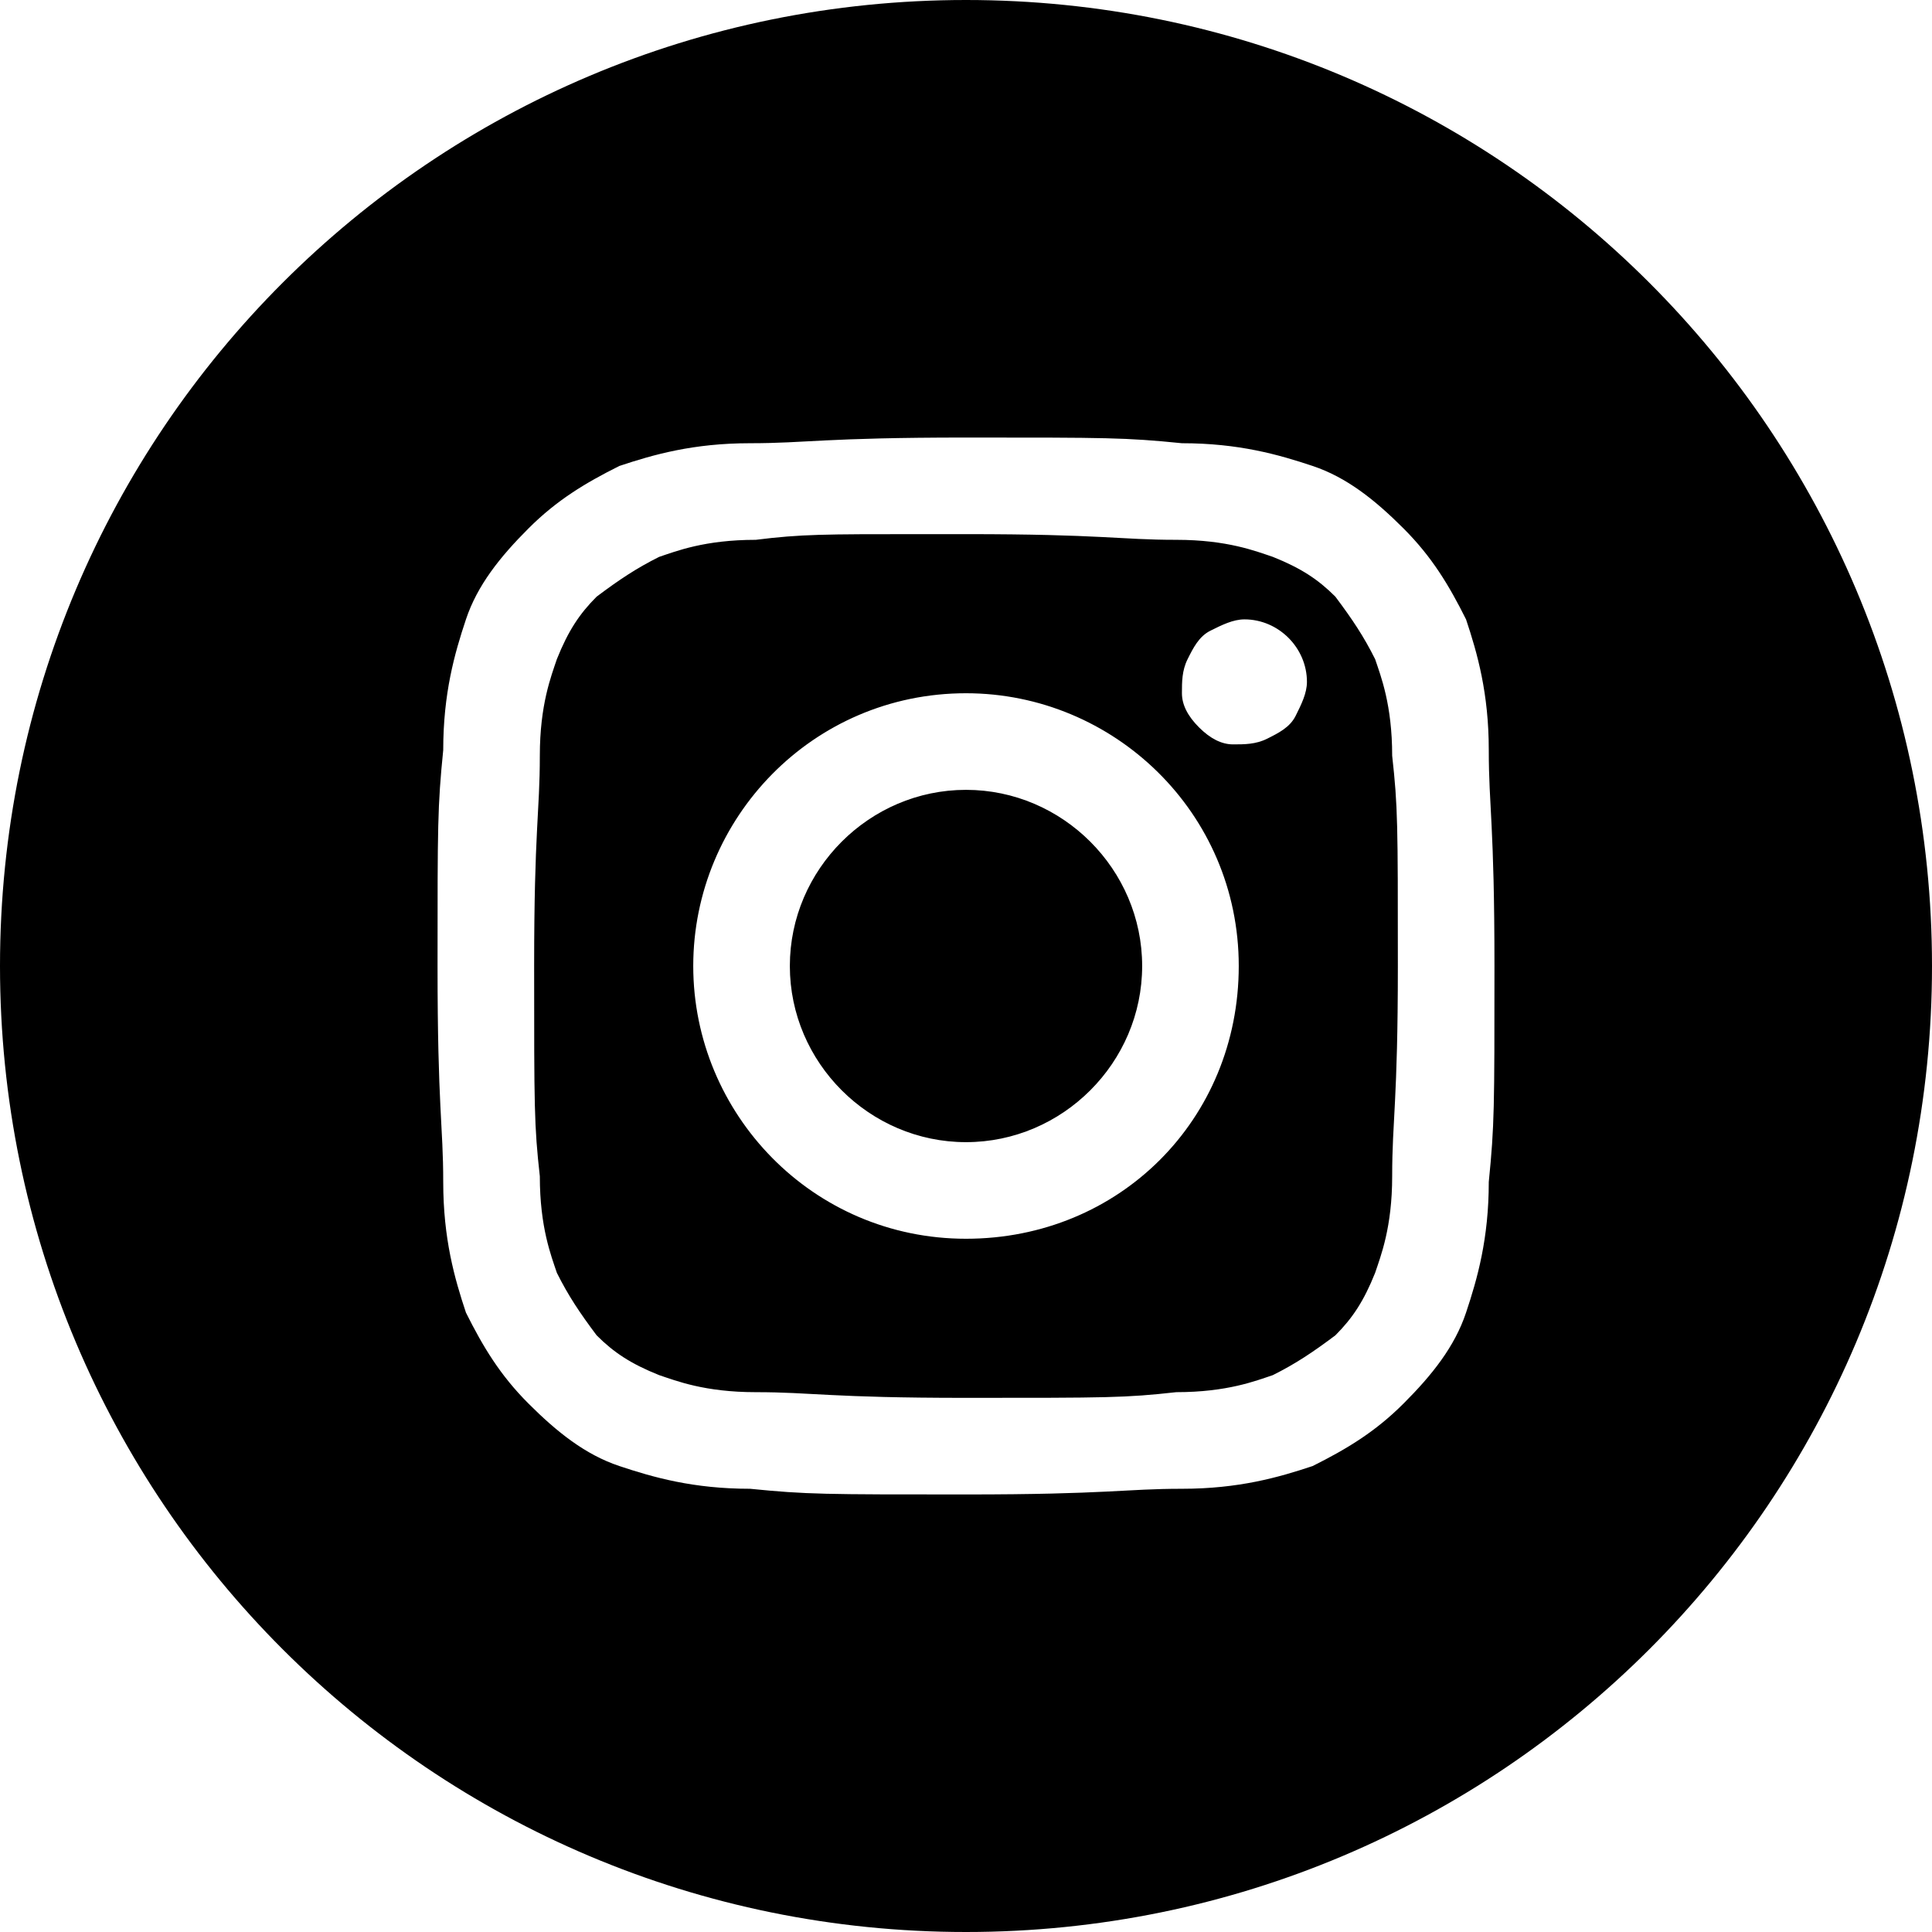 <?xml version="1.0" encoding="utf-8"?>
<!-- Generator: Adobe Illustrator 25.4.1, SVG Export Plug-In . SVG Version: 6.00 Build 0)  -->
<svg version="1.1" id="Layer_1" xmlns="http://www.w3.org/2000/svg" xmlns:xlink="http://www.w3.org/1999/xlink" x="0px" y="0px"
	 viewBox="0 0 34 34" enable-background="new 0 0 34 34" xml:space="preserve">
<path fill-rule="evenodd" clip-rule="evenodd" d="M17,34c9.4,0,17-7.6,17-17c0-9.4-7.6-17-17-17C7.6,0,0,7.6,0,17
	C0,26.4,7.6,34,17,34z M13.2,7.8c1,0,1.3-0.1,3.8-0.1h0c2.5,0,2.8,0,3.8,0.1c1,0,1.7,0.2,2.3,0.4c0.6,0.2,1.1,0.6,1.6,1.1
	c0.5,0.5,0.8,1,1.1,1.6c0.2,0.6,0.4,1.3,0.4,2.3c0,1,0.1,1.3,0.1,3.8c0,2.5,0,2.8-0.1,3.8c0,1-0.2,1.7-0.4,2.3
	c-0.2,0.6-0.6,1.1-1.1,1.6c-0.5,0.5-1,0.8-1.6,1.1c-0.6,0.2-1.3,0.4-2.3,0.4c-1,0-1.3,0.1-3.8,0.1c-2.5,0-2.8,0-3.8-0.1
	c-1,0-1.7-0.2-2.3-0.4c-0.6-0.2-1.1-0.6-1.6-1.1c-0.5-0.5-0.8-1-1.1-1.6c-0.2-0.6-0.4-1.3-0.4-2.3c0-1-0.1-1.3-0.1-3.8
	c0-2.5,0-2.8,0.1-3.8c0-1,0.2-1.7,0.4-2.3c0.2-0.6,0.6-1.1,1.1-1.6c0.5-0.5,1-0.8,1.6-1.1C11.5,8,12.2,7.8,13.2,7.8z M16.7,9.4
	c-0.2,0-0.4,0-0.5,0v0c-1.7,0-2.1,0-2.9,0.1c-0.9,0-1.4,0.2-1.7,0.3c-0.4,0.2-0.7,0.4-1.1,0.7c-0.3,0.3-0.5,0.6-0.7,1.1
	c-0.1,0.3-0.3,0.8-0.3,1.7c0,1-0.1,1.3-0.1,3.7c0,2.5,0,2.8,0.1,3.7c0,0.9,0.2,1.4,0.3,1.7c0.2,0.4,0.4,0.7,0.7,1.1
	c0.3,0.3,0.6,0.5,1.1,0.7c0.3,0.1,0.8,0.3,1.7,0.3c1,0,1.3,0.1,3.7,0.1c2.5,0,2.8,0,3.7-0.1c0.9,0,1.4-0.2,1.7-0.3
	c0.4-0.2,0.7-0.4,1.1-0.7c0.3-0.3,0.5-0.6,0.7-1.1c0.1-0.3,0.3-0.8,0.3-1.7c0-1,0.1-1.3,0.1-3.7c0-2.5,0-2.8-0.1-3.7
	c0-0.9-0.2-1.4-0.3-1.7c-0.2-0.4-0.4-0.7-0.7-1.1c-0.3-0.3-0.6-0.5-1.1-0.7c-0.3-0.1-0.8-0.3-1.7-0.3c-1,0-1.3-0.1-3.7-0.1
	C16.9,9.4,16.8,9.4,16.7,9.4z M21.3,11.1c0.2-0.1,0.4-0.2,0.6-0.2v0c0.6,0,1.1,0.5,1.1,1.1c0,0.2-0.1,0.4-0.2,0.6
	c-0.1,0.2-0.3,0.3-0.5,0.4s-0.4,0.1-0.6,0.1c-0.2,0-0.4-0.1-0.6-0.3c-0.2-0.2-0.3-0.4-0.3-0.6c0-0.2,0-0.4,0.1-0.6
	C21,11.4,21.1,11.2,21.3,11.1z M12.2,17c0-2.6,2.1-4.8,4.8-4.8c2.6,0,4.8,2.1,4.8,4.8s-2.1,4.8-4.8,4.8S12.2,19.6,12.2,17z M20.1,17
	c0-1.7-1.4-3.1-3.1-3.1c-1.7,0-3.1,1.4-3.1,3.1c0,1.7,1.4,3.1,3.1,3.1C18.7,20.1,20.1,18.7,20.1,17z"/>
</svg>
